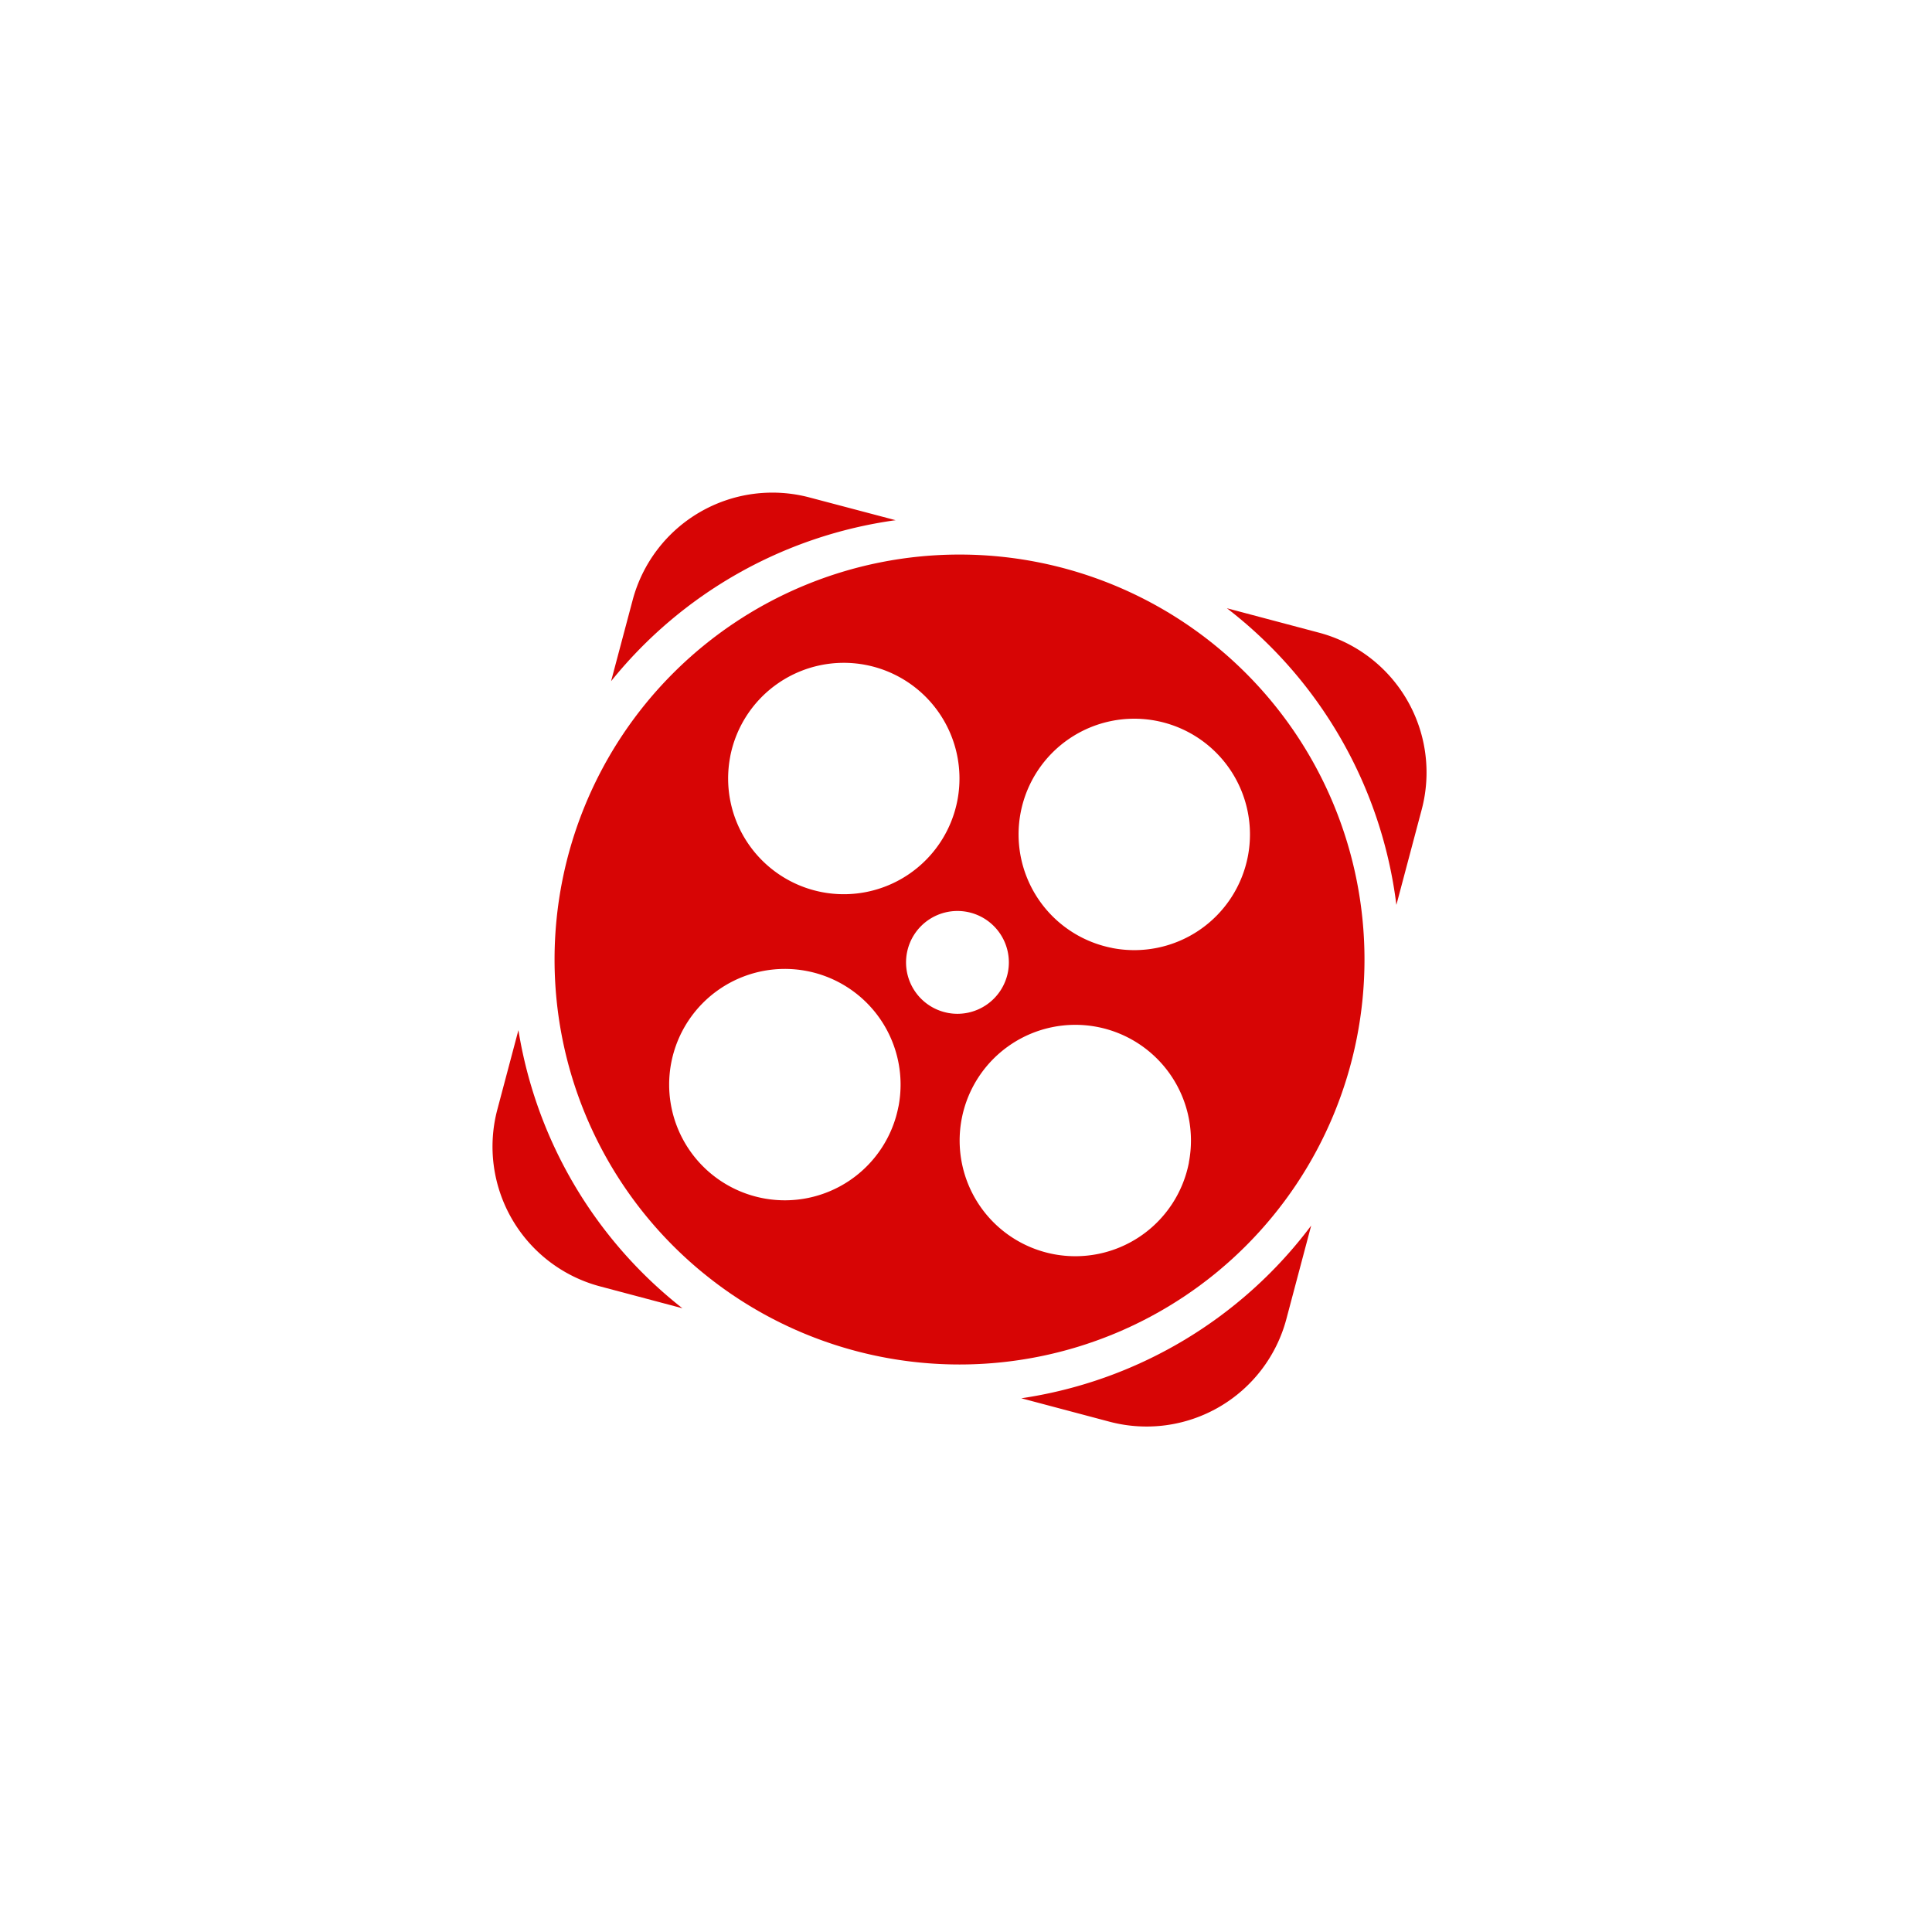 <svg xmlns="http://www.w3.org/2000/svg" width="51" height="51" viewBox="0 0 51 51">
  <defs>
    <style>
      .cls-1 {
        fill: none;
      }
      .cls-2 {
        fill: rgb(215, 5, 5);
        cursor: pointer;
      }
    
    </style>
  </defs>
  <g id="icon--black" transform="translate(13 13)">
    <rect id="Rectangle_854" data-name="Rectangle 854" class="cls-1" width="51" height="51" transform="translate(-13 -13)"/>
    <g id="Group_650" data-name="Group 650" transform="translate(0 0)">
      <path id="Path_1020" data-name="Path 1020" class="cls-2" d="M107.023,91.566l-2.272-.6a3.818,3.818,0,0,0-4.67,2.71l-.569,2.14A11.692,11.692,0,0,1,107.023,91.566Z" transform="translate(-96.381 -90.834)"/>
      <path id="Path_1021" data-name="Path 1021" class="cls-2" d="M91.519,130.167l-.556,2.094a3.818,3.818,0,0,0,2.71,4.67l2.175.578A11.7,11.7,0,0,1,91.519,130.167Z" transform="translate(-90.834 -115.974)"/>
      <path id="Path_1022" data-name="Path 1022" class="cls-2" d="M146.991,99.945,144.56,99.3a11.693,11.693,0,0,1,4.474,7.831l.668-2.515A3.818,3.818,0,0,0,146.991,99.945Z" transform="translate(-125.173 -96.244)"/>
      <path id="Path_1023" data-name="Path 1023" class="cls-2" d="M129.522,149.022l2.327.618a3.818,3.818,0,0,0,4.67-2.71l.655-2.467A11.7,11.7,0,0,1,129.522,149.022Z" transform="translate(-115.562 -125.111)"/>
    </g>
    <path id="Path_1024" data-name="Path 1024" class="cls-2" d="M106.065,95.375a10.69,10.69,0,1,0,10.69,10.69A10.69,10.69,0,0,0,106.065,95.375Zm-6.054,5.334a3.054,3.054,0,1,1,2.422,3.577A3.055,3.055,0,0,1,100.012,100.709Zm4.442,9.236a3.054,3.054,0,1,1-2.422-3.577A3.054,3.054,0,0,1,104.454,109.945Zm1.3-2.472a1.357,1.357,0,1,1,1.59-1.076A1.358,1.358,0,0,1,105.751,107.473Zm6.368,3.948a3.054,3.054,0,1,1-2.422-3.577A3.054,3.054,0,0,1,112.119,111.421Zm-2.021-5.66a3.054,3.054,0,1,1,3.577-2.422A3.054,3.054,0,0,1,110.1,105.762Z" transform="translate(-93.736 -93.736)"/>
  </g>
</svg>
